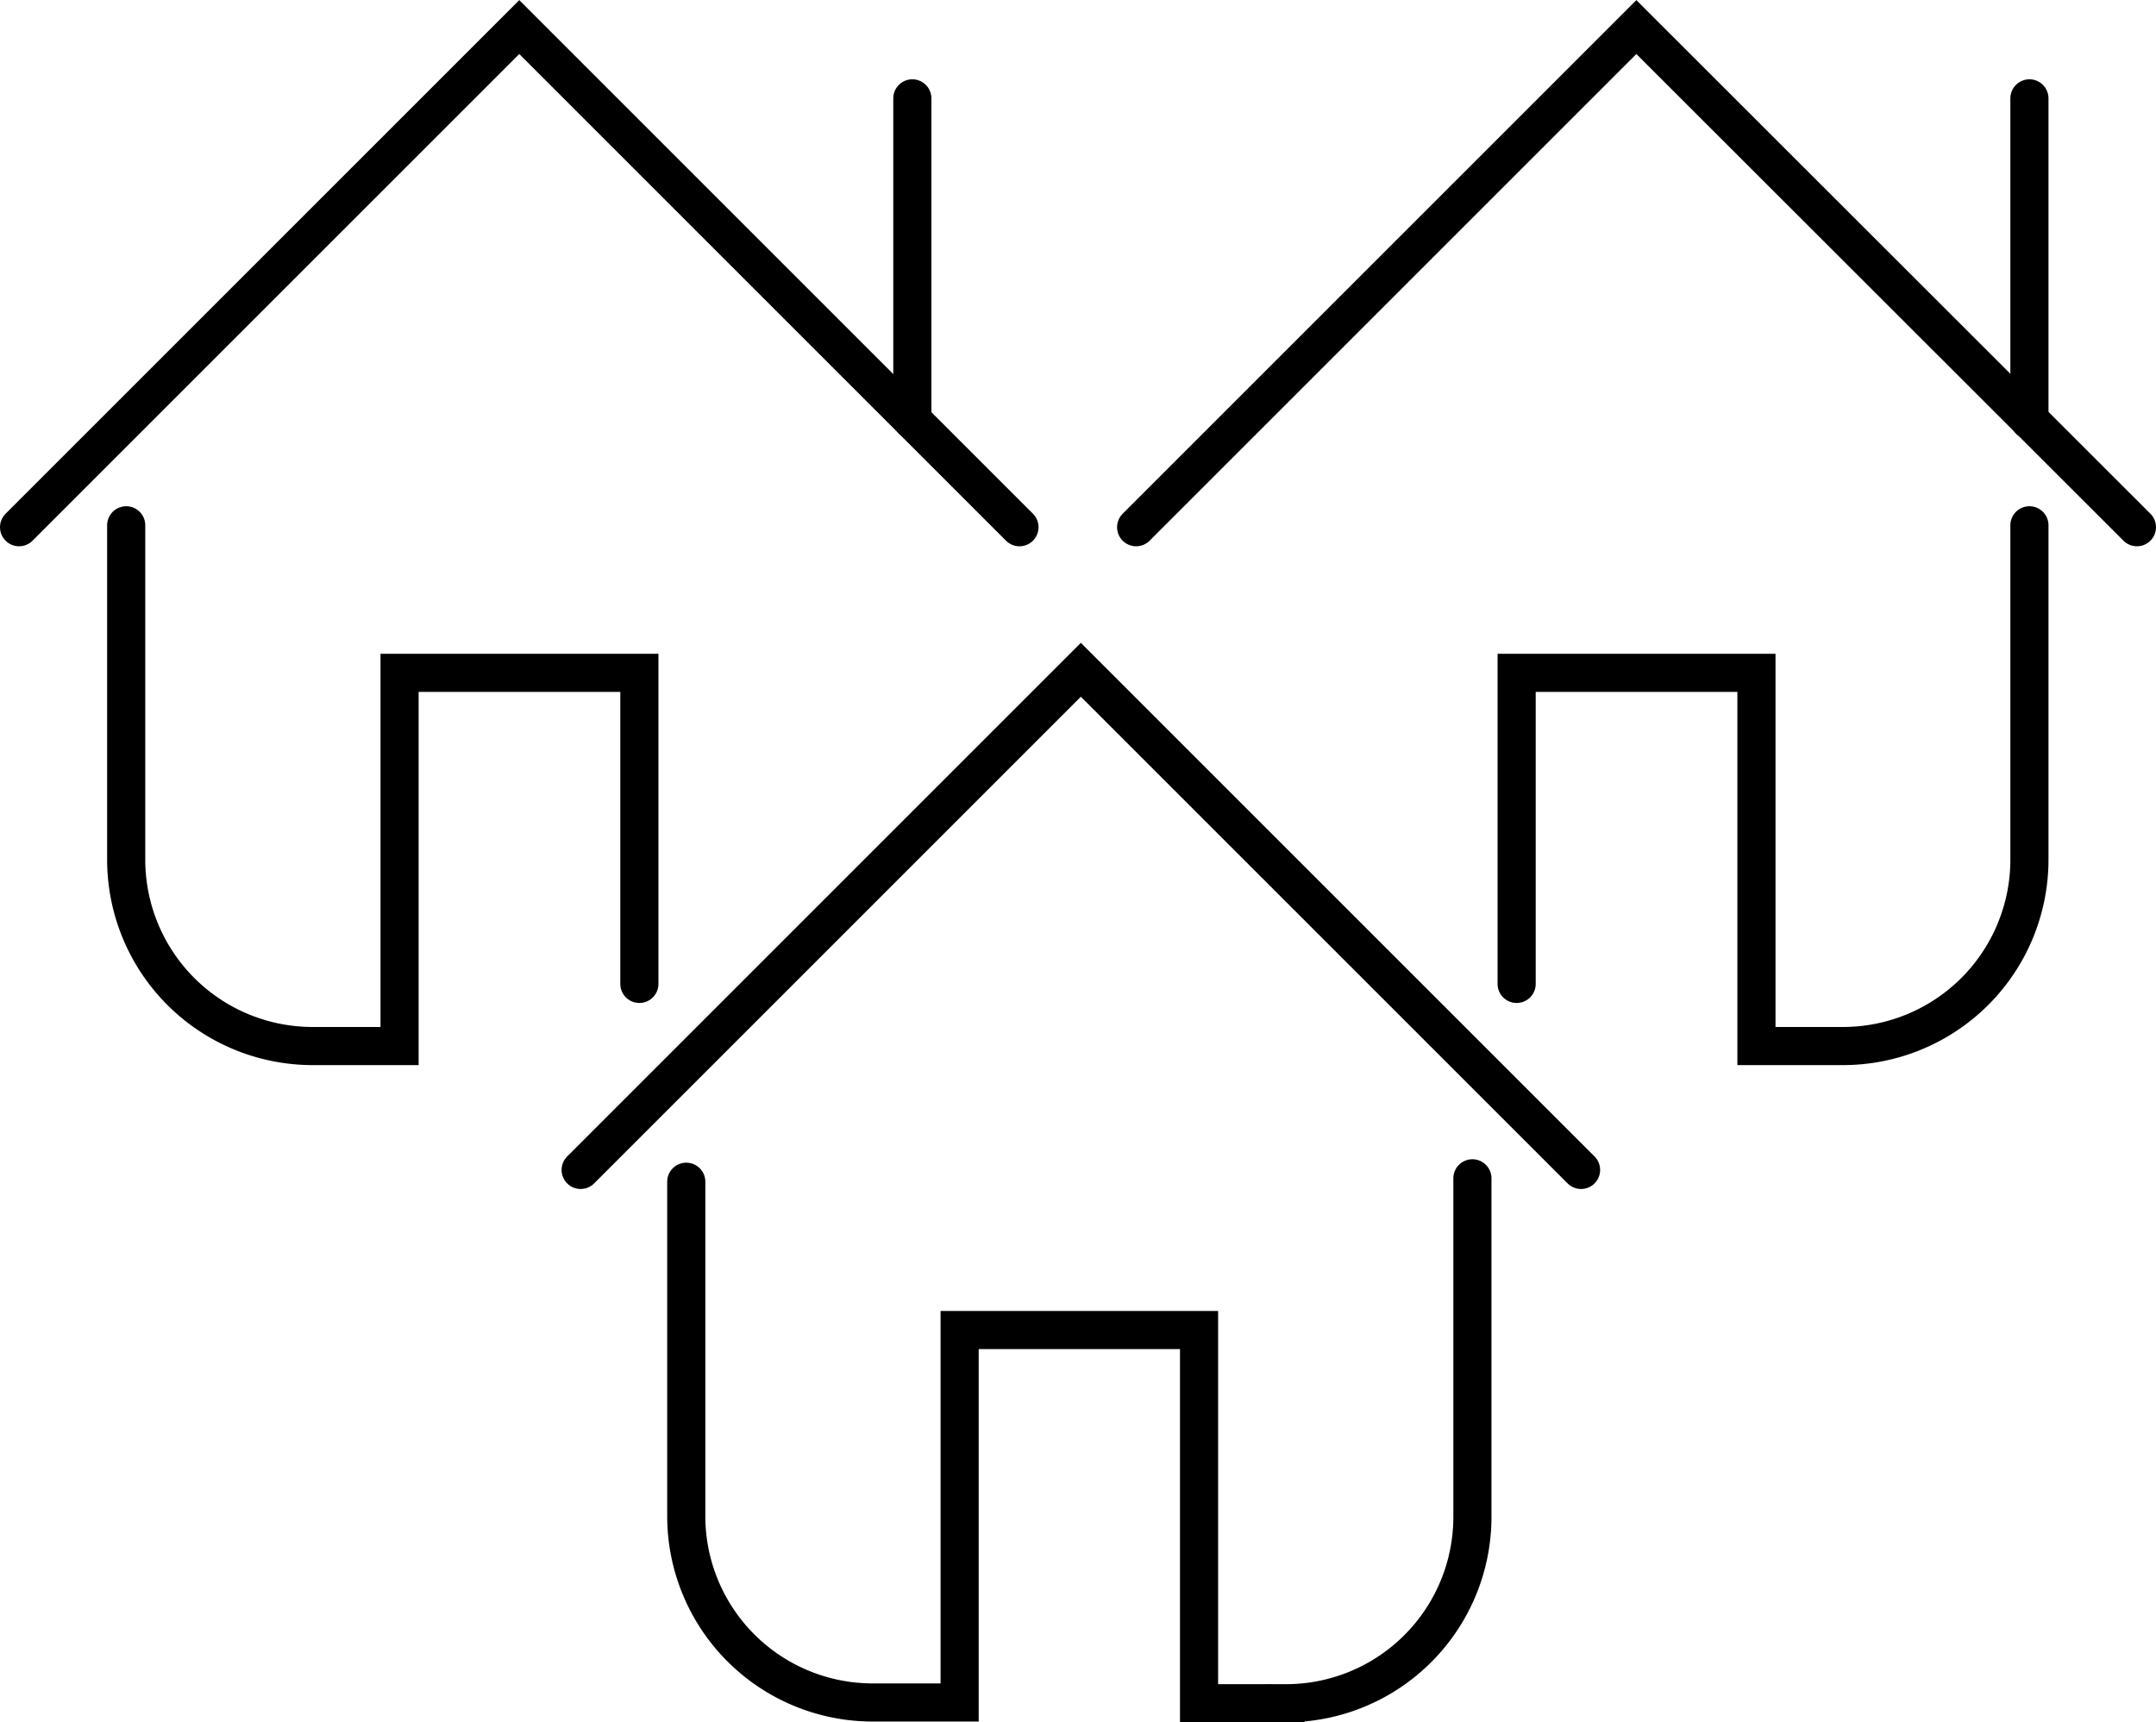 <svg xmlns="http://www.w3.org/2000/svg" viewBox="0 0 56.55 45.18"><defs><style>.cls-1{fill:none;stroke:#000;stroke-linecap:round;stroke-miterlimit:10;}</style></defs><title>Ресурс 49</title><g id="Слой_2" data-name="Слой 2"><g id="Content"><g id="Слой_8" data-name="Слой 8"><polyline class="cls-1" points="41.47 30.69 28.35 17.57 15.23 30.69"/><path class="cls-1" d="M18,31v8.77a4.89,4.89,0,0,0,4.9,4.89h2.27V34.89h6.28v9.79h2.27a4.89,4.89,0,0,0,4.9-4.89V30.91"/><polyline class="cls-1" points="26.74 13.83 13.62 0.71 0.5 13.83"/><line class="cls-1" x1="23.93" y1="11.02" x2="23.93" y2="2.58"/><path class="cls-1" d="M3.31,13.78v8.77a4.89,4.89,0,0,0,4.9,4.89h2.27V17.65h6.29v8.16"/><polyline class="cls-1" points="29.8 13.83 42.92 0.71 56.05 13.83"/><line class="cls-1" x1="53.23" y1="11.02" x2="53.23" y2="2.58"/><path class="cls-1" d="M53.23,13.78v8.77a4.89,4.89,0,0,1-4.89,4.89H46.07V17.65H39.78v8.16"/></g></g></g></svg>